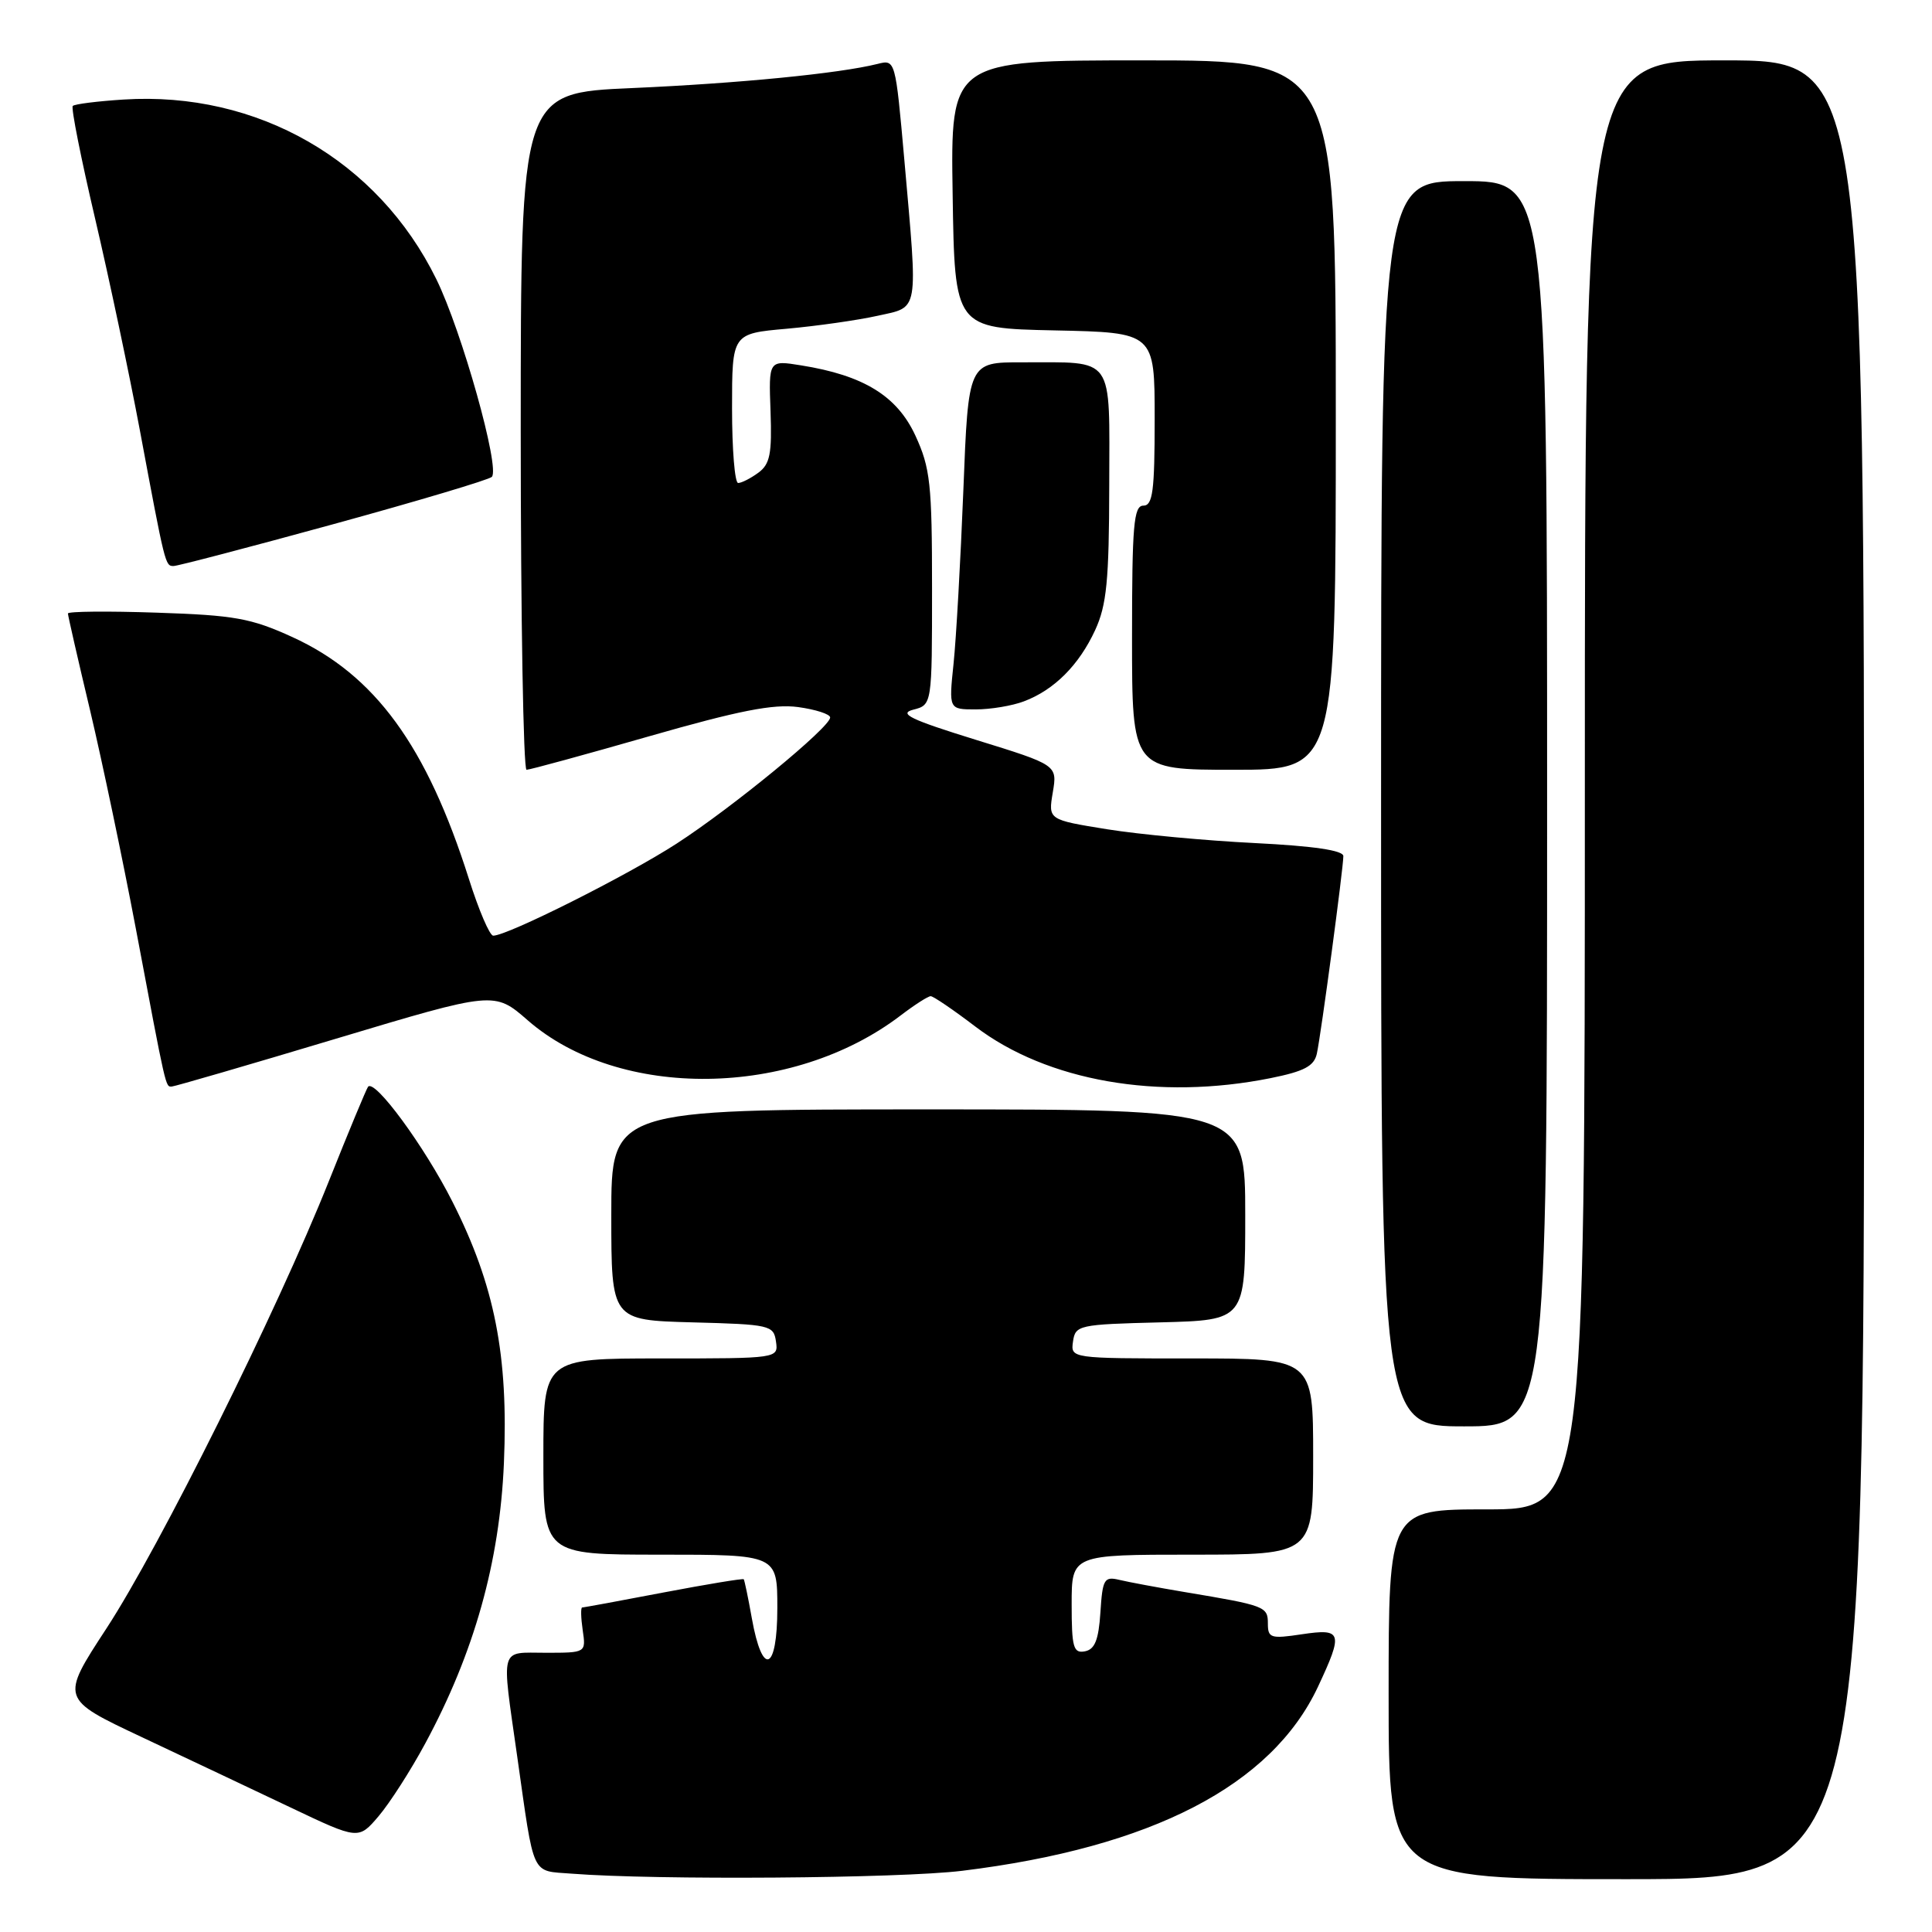<?xml version="1.0" encoding="UTF-8" standalone="no"?>
<!DOCTYPE svg PUBLIC "-//W3C//DTD SVG 1.1//EN" "http://www.w3.org/Graphics/SVG/1.1/DTD/svg11.dtd" >
<svg xmlns="http://www.w3.org/2000/svg" xmlns:xlink="http://www.w3.org/1999/xlink" version="1.1" viewBox="0 0 256 256">
 <g >
 <path fill="currentColor"
d=" M 127.50 247.89 C 152.61 244.81 168.50 236.59 174.64 223.50 C 178.01 216.30 177.85 215.75 172.50 216.55 C 168.38 217.17 168.00 217.05 168.00 215.13 C 168.00 212.87 167.66 212.74 157.00 210.96 C 153.43 210.36 149.51 209.63 148.31 209.34 C 146.31 208.86 146.09 209.24 145.81 213.65 C 145.57 217.31 145.07 218.56 143.75 218.81 C 142.23 219.10 142.00 218.29 142.00 212.57 C 142.00 206.00 142.00 206.00 158.00 206.00 C 174.00 206.00 174.00 206.00 174.00 193.00 C 174.00 180.00 174.00 180.00 157.93 180.00 C 141.86 180.00 141.86 180.00 142.18 177.75 C 142.49 175.59 142.94 175.49 153.75 175.22 C 165.00 174.93 165.00 174.93 165.00 160.97 C 165.00 147.00 165.00 147.00 123.00 147.00 C 81.00 147.00 81.00 147.00 81.00 160.97 C 81.00 174.93 81.00 174.93 91.75 175.22 C 102.04 175.49 102.51 175.60 102.82 177.75 C 103.14 180.00 103.14 180.00 87.57 180.00 C 72.00 180.00 72.00 180.00 72.00 193.00 C 72.00 206.00 72.00 206.00 87.50 206.00 C 103.00 206.00 103.00 206.00 103.00 213.08 C 103.00 221.49 101.02 222.27 99.62 214.42 C 99.14 211.71 98.65 209.39 98.55 209.26 C 98.45 209.13 93.67 209.92 87.93 211.01 C 82.20 212.11 77.34 213.00 77.14 213.00 C 76.94 213.00 76.97 214.35 77.21 216.00 C 77.65 219.00 77.65 219.00 72.33 219.00 C 66.13 219.00 66.43 217.91 68.53 232.72 C 70.84 248.97 70.31 247.84 75.76 248.27 C 86.86 249.14 119.20 248.91 127.50 247.89 Z  M 247.00 128.50 C 247.00 8.00 247.00 8.00 228.50 8.00 C 210.00 8.00 210.00 8.00 210.00 104.00 C 210.00 200.00 210.00 200.00 197.00 200.00 C 184.00 200.00 184.00 200.00 184.00 224.50 C 184.00 249.00 184.00 249.00 215.50 249.00 C 247.00 249.00 247.00 249.00 247.00 128.50 Z  M 56.35 231.01 C 62.83 219.01 66.21 206.98 66.77 193.89 C 67.38 179.58 65.55 170.29 59.94 159.21 C 56.23 151.88 49.66 142.93 48.77 144.00 C 48.55 144.28 46.21 149.90 43.58 156.50 C 36.70 173.75 21.18 204.95 14.09 215.80 C 8.01 225.10 8.01 225.10 18.75 230.16 C 24.66 232.94 33.55 237.15 38.50 239.50 C 47.50 243.78 47.50 243.78 50.17 240.65 C 51.63 238.93 54.42 234.60 56.35 231.01 Z  M 205.00 106.50 C 205.00 24.00 205.00 24.00 194.00 24.00 C 183.00 24.00 183.00 24.00 183.00 106.50 C 183.00 189.00 183.00 189.00 194.00 189.00 C 205.00 189.00 205.00 189.00 205.00 106.50 Z  M 44.50 137.64 C 65.50 131.34 65.50 131.34 69.92 135.19 C 82.07 145.79 104.99 145.50 119.33 134.56 C 121.18 133.15 122.97 132.00 123.32 132.00 C 123.67 132.00 126.33 133.81 129.23 136.02 C 138.74 143.26 153.49 145.84 168.35 142.86 C 172.82 141.96 174.13 141.27 174.49 139.61 C 175.05 137.04 178.00 115.03 178.00 113.44 C 178.00 112.68 174.06 112.10 166.25 111.71 C 159.79 111.39 150.99 110.57 146.69 109.88 C 138.89 108.62 138.89 108.62 139.50 105.00 C 140.11 101.37 140.11 101.37 129.31 98.03 C 120.68 95.36 119.01 94.56 121.00 94.04 C 123.50 93.40 123.50 93.40 123.50 77.95 C 123.50 64.12 123.27 62.00 121.29 57.71 C 118.86 52.46 114.43 49.73 106.13 48.41 C 101.85 47.72 101.85 47.72 102.10 54.50 C 102.30 60.13 102.03 61.51 100.48 62.64 C 99.46 63.39 98.25 64.00 97.81 64.00 C 97.36 64.00 97.00 59.55 97.00 54.10 C 97.00 44.20 97.00 44.20 104.25 43.56 C 108.24 43.20 113.64 42.43 116.25 41.85 C 121.84 40.61 121.64 41.74 119.83 21.19 C 118.65 7.91 118.64 7.87 116.28 8.47 C 111.21 9.74 97.85 11.05 83.75 11.67 C 69.00 12.31 69.00 12.31 69.00 57.16 C 69.00 81.82 69.35 102.00 69.77 102.00 C 70.20 102.00 77.51 100.00 86.02 97.56 C 97.88 94.16 102.49 93.25 105.75 93.69 C 108.09 94.01 110.00 94.63 110.00 95.07 C 110.00 96.36 97.11 106.95 89.66 111.78 C 83.15 116.00 67.17 124.02 65.35 123.98 C 64.88 123.97 63.44 120.60 62.14 116.49 C 56.54 98.81 49.68 89.41 38.73 84.41 C 33.26 81.91 31.06 81.52 20.75 81.18 C 14.29 80.96 9.00 81.01 9.00 81.29 C 9.00 81.56 10.32 87.35 11.94 94.14 C 13.55 100.94 16.27 113.92 17.99 123.00 C 22.06 144.60 21.92 144.00 22.77 143.97 C 23.17 143.95 32.95 141.11 44.50 137.64 Z  M 177.00 55.00 C 177.00 8.00 177.00 8.00 151.48 8.00 C 125.95 8.00 125.95 8.00 126.23 25.75 C 126.50 43.50 126.50 43.50 139.75 43.78 C 153.00 44.06 153.00 44.06 153.00 55.53 C 153.00 65.06 152.75 67.00 151.50 67.00 C 150.22 67.00 150.00 69.61 150.00 84.50 C 150.00 102.00 150.00 102.00 163.50 102.00 C 177.00 102.00 177.00 102.00 177.00 55.00 Z  M 135.68 92.93 C 139.69 91.42 142.97 88.13 145.11 83.50 C 146.64 80.18 146.96 76.94 146.98 64.37 C 147.00 46.85 147.84 48.04 135.41 48.01 C 128.31 48.00 128.31 48.00 127.65 64.95 C 127.28 74.27 126.70 84.62 126.35 87.95 C 125.72 94.00 125.72 94.00 129.29 94.00 C 131.26 94.00 134.14 93.52 135.68 92.93 Z  M 44.23 69.44 C 55.38 66.38 64.80 63.57 65.17 63.19 C 66.29 62.03 61.20 43.89 57.82 37.00 C 50.08 21.23 34.11 12.06 16.37 13.19 C 12.91 13.41 9.88 13.79 9.64 14.04 C 9.40 14.30 10.74 21.02 12.61 29.00 C 14.48 36.98 17.14 49.58 18.53 57.00 C 21.89 74.97 21.89 75.00 23.00 75.00 C 23.53 75.00 33.08 72.50 44.23 69.44 Z "/>
</g>
</svg>